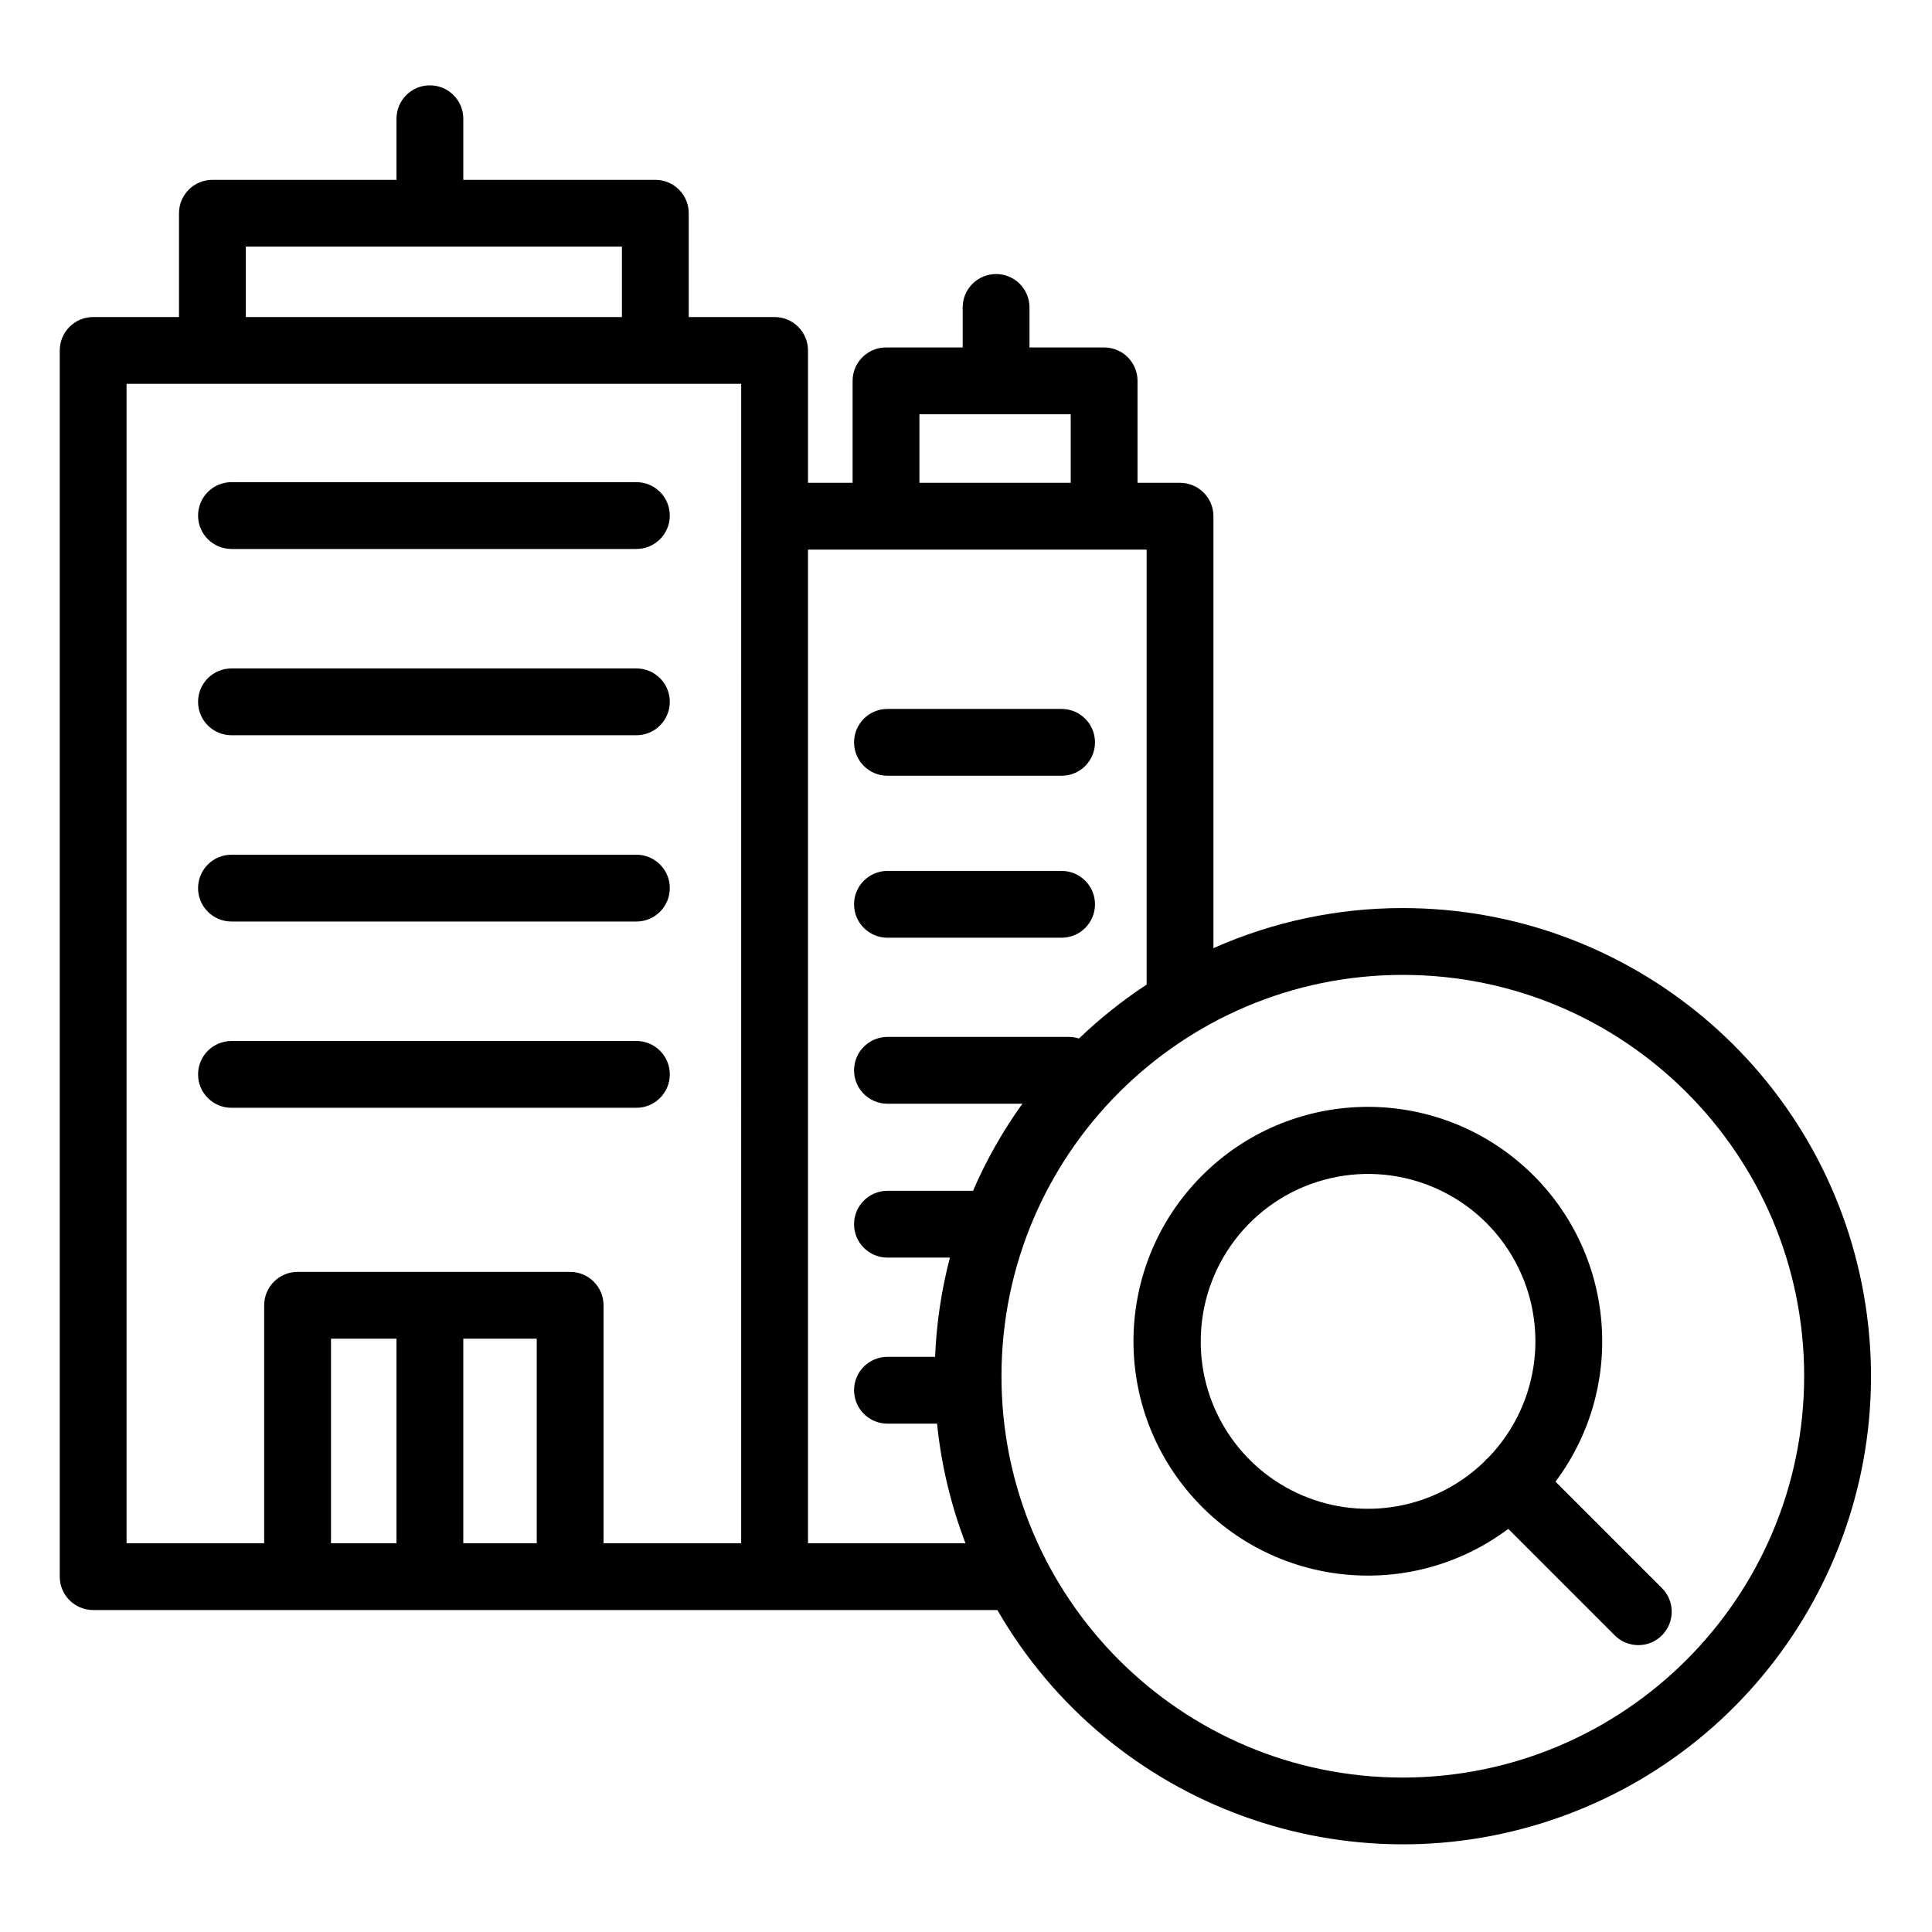 <?xml version="1.0" encoding="UTF-8" standalone="no"?> <svg height="649pt" viewBox="-20 -29 649.348 649" width="649pt" xmlns="http://www.w3.org/2000/svg"><path d="m451.492 276.031c-21.934-.023-43.617 4.566-63.656 13.469v-145.172c0-6.203-5.031-11.227-11.23-11.227h-14.281v-34.27c0-6.199-5.027-11.227-11.227-11.227h-25.086v-13.449c0-6.203-5.027-11.227-11.227-11.227-6.203 0-11.227 5.023-11.227 11.227v13.449h-25.77c-6.195 0-11.227 5.027-11.227 11.227v34.27h-14.992v-44.488c0-6.203-5.027-11.227-11.227-11.227h-28.859v-34.891c0-6.199-5.027-11.227-11.227-11.227h-64.543v-20.535c0-6.203-5.023-11.227-11.227-11.227-6.199 0-11.23 5.023-11.23 11.227v20.535h-61.867c-6.203 0-11.227 5.027-11.227 11.227v34.891h-28.855c-6.195 0-11.227 5.023-11.227 11.227v412.125c0 6.199 5.031 11.227 11.227 11.227h303.906c38.152 66.148 118.293 95.352 190.059 69.254 71.762-26.098 114.426-99.957 101.172-175.164-13.25-75.203-78.59-130.027-154.953-130.023zm-388.875-222.309h126.414v23.664h-126.414zm97.781 435.789h-24.684v-68.746h24.684zm-47.141 0h-22.012v-68.746h22.012zm115.852 0h-46.258v-79.973c0-6.203-5.023-11.227-11.227-11.227h-91.609c-6.195 0-11.227 5.023-11.227 11.227v79.973h-46.25v-389.672h206.578zm59.91-379.453h50.852v23.043h-50.852zm-37.449 379.453v-333.957h113.816v146.203c-8.121 5.324-15.73 11.391-22.742 18.109-1.098-.348-2.246-.531-3.402-.531h-60.965c-6.199 0-11.227 5.031-11.227 11.23 0 6.203 5.027 11.227 11.227 11.227h45.344c-6.559 9.137-12.121 18.945-16.59 29.266h-28.754c-6.199 0-11.227 5.027-11.227 11.227 0 6.199 5.027 11.227 11.227 11.227h20.992c-2.855 10.906-4.527 22.082-4.98 33.352h-16.012c-6.199 0-11.227 5.023-11.227 11.227 0 6.195 5.027 11.227 11.227 11.227h16.672c1.387 13.762 4.605 27.277 9.555 40.195zm199.926 78.758c-74.5.008-134.898-60.387-134.898-134.883-.004-74.5 60.391-134.898 134.891-134.898s134.895 60.391 134.895 134.895c-.082 74.461-60.43 134.805-134.891 134.887zm0 0"/><path d="m57.797 217.945h136.098c6.199 0 11.227-5.027 11.227-11.23 0-6.195-5.027-11.227-11.227-11.227h-136.098c-6.199 0-11.227 5.031-11.227 11.227 0 6.203 5.027 11.23 11.227 11.23zm0 0"/><path d="m57.797 280.551h136.098c6.199 0 11.227-5.023 11.227-11.227 0-6.199-5.027-11.23-11.227-11.23h-136.098c-6.199 0-11.227 5.031-11.227 11.23 0 6.203 5.027 11.227 11.227 11.227zm0 0"/><path d="m57.797 343.156h136.098c6.199 0 11.227-5.023 11.227-11.227 0-6.199-5.027-11.227-11.227-11.227h-136.098c-6.199 0-11.227 5.027-11.227 11.227 0 6.203 5.027 11.227 11.227 11.227zm0 0"/><path d="m57.797 155.336h136.098c6.199 0 11.227-5.023 11.227-11.227 0-6.199-5.027-11.227-11.227-11.227h-136.098c-6.199 0-11.227 5.027-11.227 11.227 0 6.203 5.027 11.227 11.227 11.227zm0 0"/><path d="m278.277 285.996h58.527c6.199 0 11.227-5.027 11.227-11.227 0-6.203-5.027-11.227-11.227-11.227h-58.527c-6.199 0-11.227 5.023-11.227 11.227 0 6.199 5.027 11.227 11.227 11.227zm0 0"/><path d="m278.277 231.555h58.527c6.199 0 11.227-5.023 11.227-11.227 0-6.199-5.027-11.23-11.227-11.23h-58.527c-6.199 0-11.227 5.031-11.227 11.23 0 6.203 5.027 11.227 11.227 11.227zm0 0"/><path d="m502.805 468.812c24.754-33.086 19.738-79.676-11.492-106.734-31.234-27.055-78.062-25.379-107.277 3.84-29.219 29.215-30.895 76.043-3.84 107.277 27.059 31.23 73.645 36.246 106.734 11.492l35.773 35.781c4.387 4.379 11.496 4.387 15.879 0 4.383-4.387 4.383-11.496.004-15.879zm-119.23-47.117c-.027-25.324 16.871-47.543 41.285-54.281 24.41-6.734 50.316 3.684 63.273 25.441 12.957 21.762 9.77 49.496-7.781 67.75-.602.488-1.152 1.039-1.641 1.637-16.246 15.625-40.246 20.027-60.98 11.195-20.73-8.836-34.18-29.199-34.164-51.738zm0 0"/></svg>